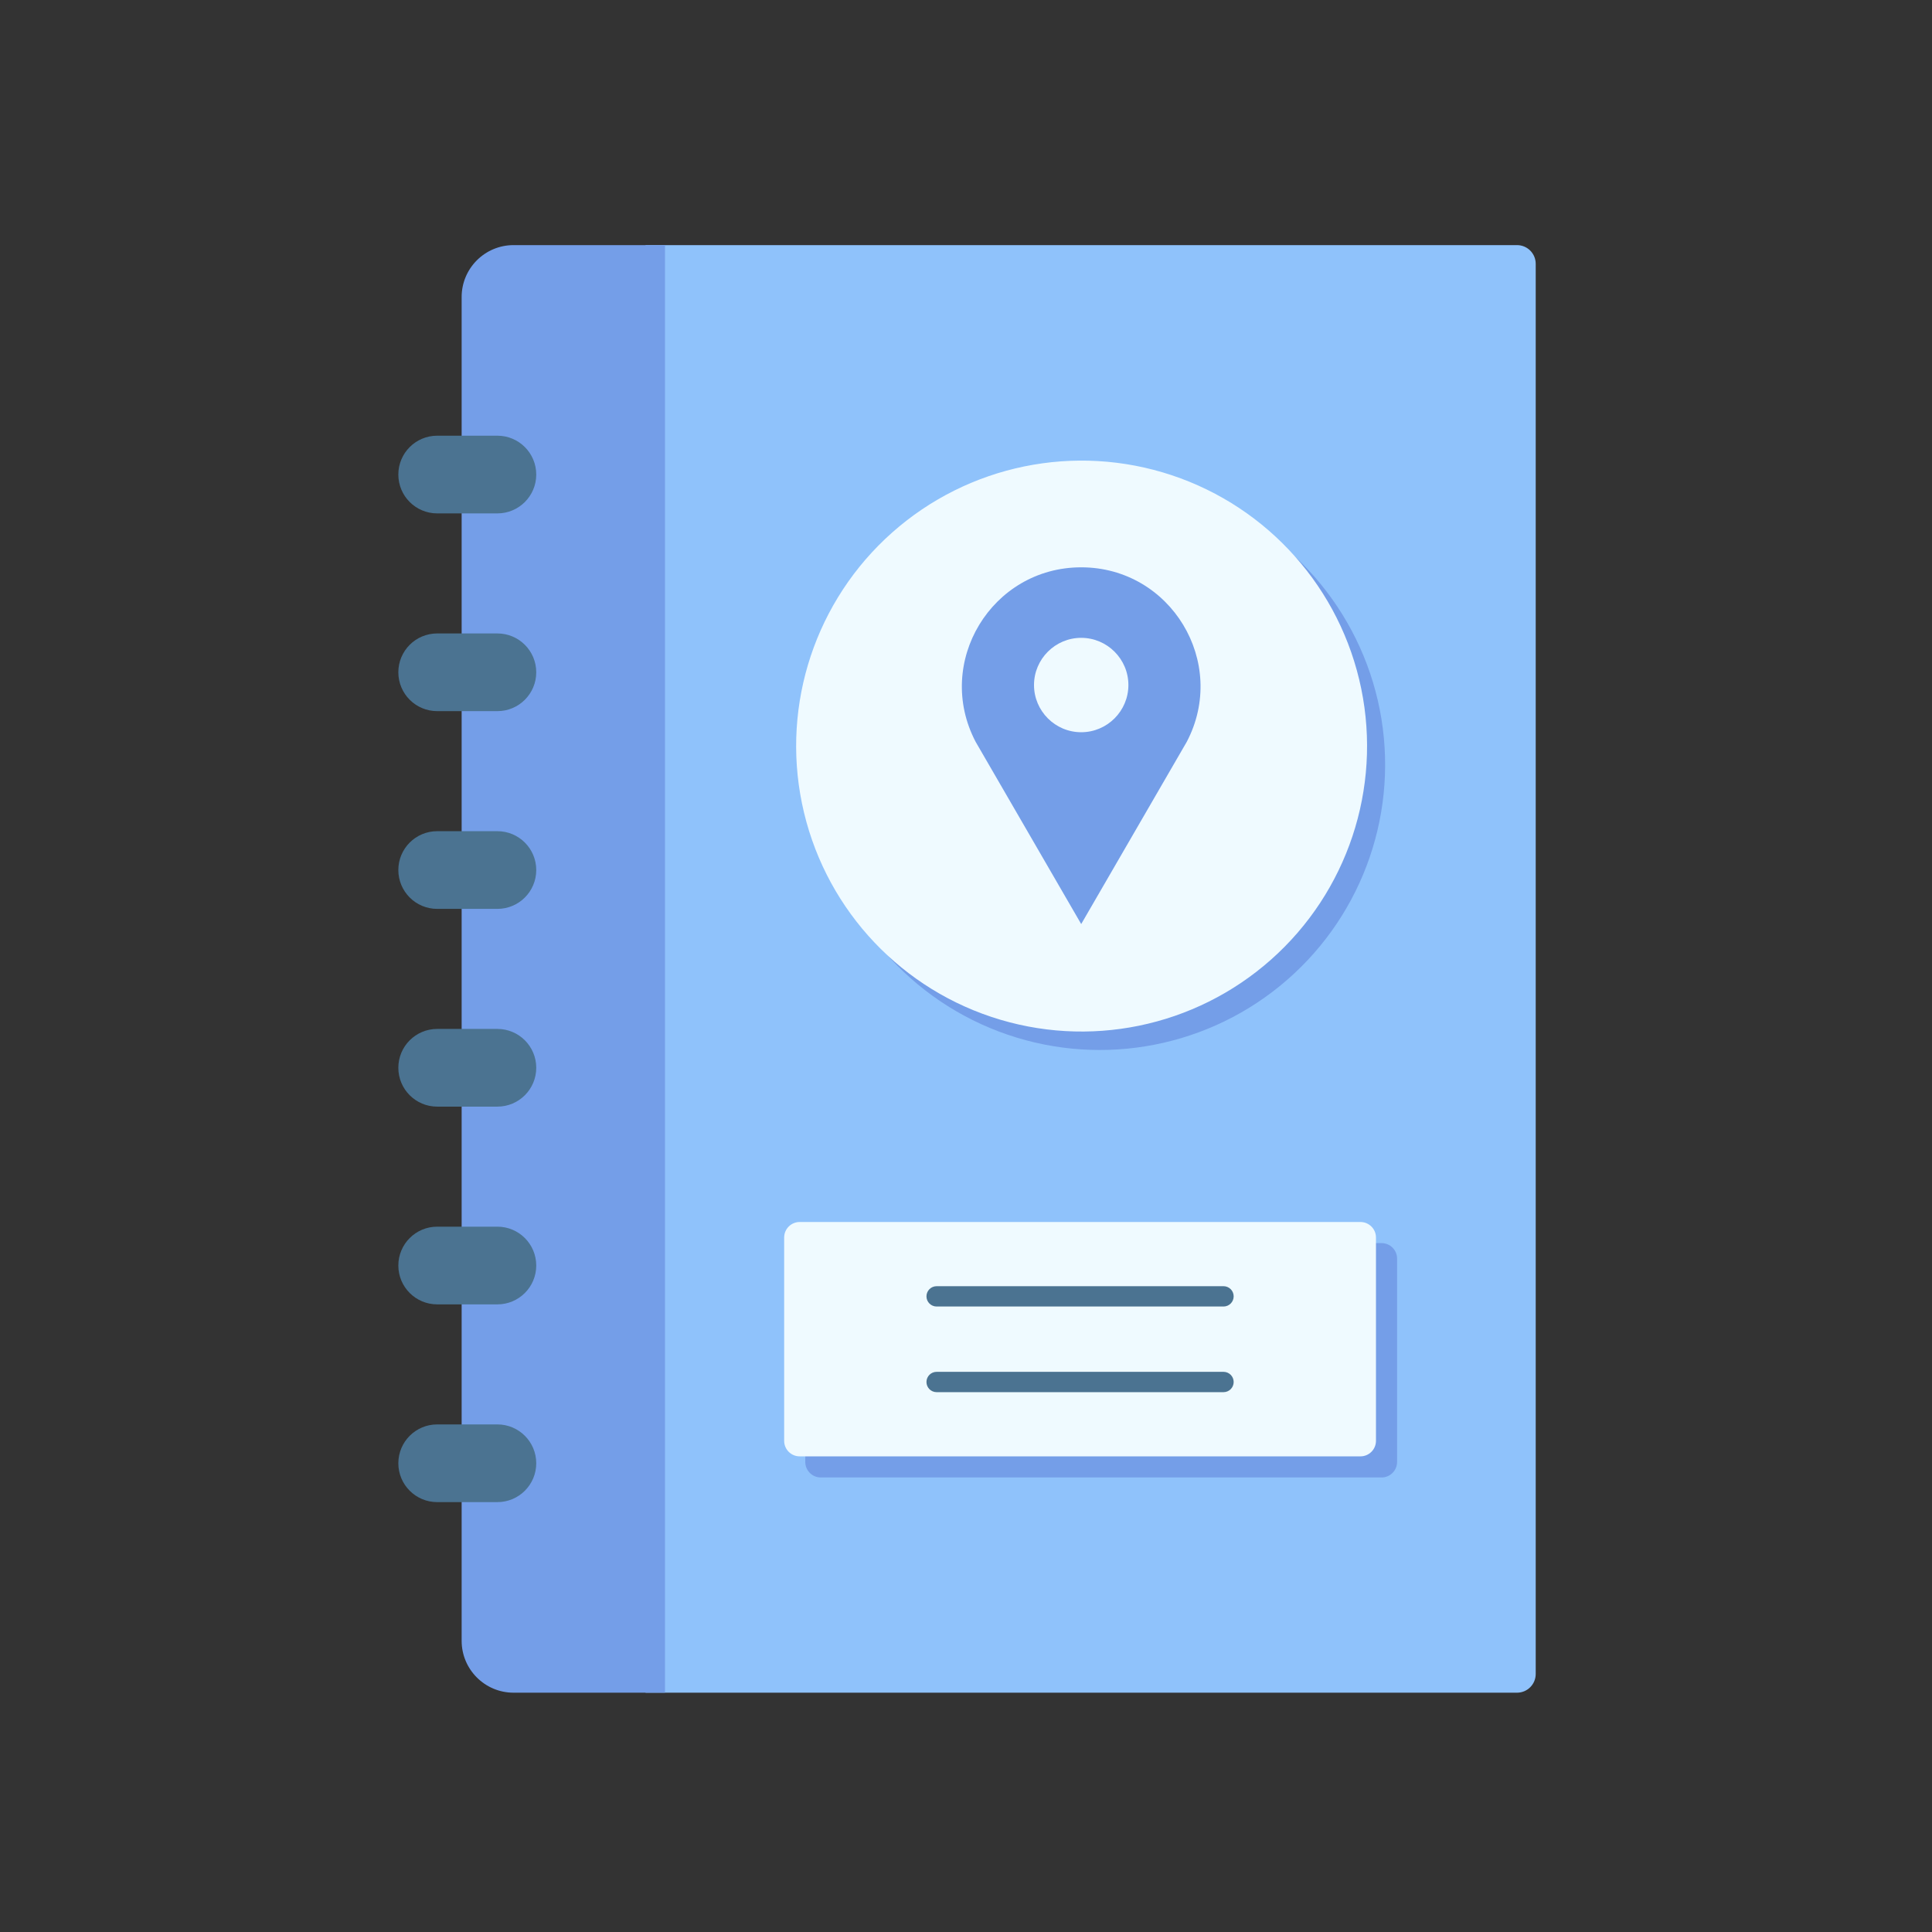<?xml version="1.0" encoding="iso-8859-1"?>
<!-- Generator: Adobe Illustrator 25.2.0, SVG Export Plug-In . SVG Version: 6.00 Build 0)  -->
<svg version="1.1" xmlns="http://www.w3.org/2000/svg" xmlns:xlink="http://www.w3.org/1999/xlink" x="0px" y="0px"
	 viewBox="0 0 492 492" style="enable-background:new 0 0 492 492;" xml:space="preserve">
<rect x="0" y="0" width="492" height="492" fill="#333333" stroke="none"/>
<g id="Master_Layer_2">
</g>
<g id="Layer_1">
	<g>
		<g>
			<path style="fill-rule:evenodd;clip-rule:evenodd;fill:#8FC2FB;" d="M386.316,431.059H164.393V62.42h221.924
				c2.631,0,4.765,2.133,4.765,4.765v359.11C391.081,428.925,388.948,431.059,386.316,431.059z"/>
			<path style="fill-rule:evenodd;clip-rule:evenodd;fill:#749EE8;" d="M169.348,62.42h-38.566c-7.301,0-13.222,5.919-13.222,13.219
				l0,342.198c0,7.301,5.921,13.222,13.222,13.222l38.566,0L169.348,62.42z"/>
			<g>
				<path style="fill-rule:evenodd;clip-rule:evenodd;fill:#4B7391;" d="M126.667,130.741h-15.334c-5.464,0-9.894-4.43-9.894-9.894
					l0,0c0-5.464,4.43-9.894,9.894-9.894h15.334c5.464,0,9.894,4.43,9.894,9.894l0,0
					C136.561,126.311,132.132,130.741,126.667,130.741z"/>
				<path style="fill-rule:evenodd;clip-rule:evenodd;fill:#4B7391;" d="M126.667,181.098h-15.334c-5.464,0-9.894-4.43-9.894-9.894
					l0,0c0-5.464,4.43-9.894,9.894-9.894h15.334c5.464,0,9.894,4.43,9.894,9.894l0,0
					C136.561,176.668,132.132,181.098,126.667,181.098z"/>
				<path style="fill-rule:evenodd;clip-rule:evenodd;fill:#4B7391;" d="M126.667,231.455h-15.334c-5.464,0-9.894-4.43-9.894-9.894
					l0,0c0-5.464,4.43-9.894,9.894-9.894l15.334,0c5.464,0,9.894,4.43,9.894,9.894l0,0
					C136.561,227.025,132.132,231.455,126.667,231.455z"/>
				<path style="fill-rule:evenodd;clip-rule:evenodd;fill:#4B7391;" d="M126.667,281.812h-15.334c-5.464,0-9.894-4.43-9.894-9.894
					l0,0c0-5.464,4.43-9.894,9.894-9.894l15.334,0c5.464,0,9.894,4.43,9.894,9.894l0,0
					C136.561,277.382,132.132,281.812,126.667,281.812z"/>
				<path style="fill-rule:evenodd;clip-rule:evenodd;fill:#4B7391;" d="M126.667,332.17h-15.334c-5.464,0-9.894-4.43-9.894-9.894
					l0,0c0-5.464,4.43-9.894,9.894-9.894h15.334c5.464,0,9.894,4.43,9.894,9.894l0,0C136.561,327.74,132.132,332.17,126.667,332.17z
					"/>
				<path style="fill-rule:evenodd;clip-rule:evenodd;fill:#4B7391;" d="M126.667,382.527h-15.334c-5.464,0-9.894-4.43-9.894-9.894
					l0,0c0-5.464,4.43-9.894,9.894-9.894h15.334c5.464,0,9.894,4.43,9.894,9.894l0,0
					C136.561,378.097,132.132,382.527,126.667,382.527z"/>
			</g>
			
				<ellipse transform="matrix(0.987 -0.16 0.16 0.987 -27.57 47.387)" style="fill-rule:evenodd;clip-rule:evenodd;fill:#749EE8;" cx="280.137" cy="194.696" rx="72.665" ry="72.666"/>
			
				<ellipse transform="matrix(0.98 -0.201 0.201 0.98 -32.559 59.239)" style="fill-rule:evenodd;clip-rule:evenodd;fill:#EFFAFF;" cx="275.337" cy="189.896" rx="72.665" ry="72.666"/>
			<g>
				<path style="fill-rule:evenodd;clip-rule:evenodd;fill:#749EE8;" d="M351.831,376.247H209.019c-2.18,0-3.948-1.768-3.948-3.948
					v-51.781c0-2.18,1.768-3.948,3.948-3.948l142.812,0c2.18,0,3.948,1.768,3.948,3.948V372.3
					C355.779,374.48,354.012,376.247,351.831,376.247z"/>
				<g>
					<path style="fill-rule:evenodd;clip-rule:evenodd;fill:#EFFAFF;" d="M346.454,370.871H203.642c-2.18,0-3.948-1.768-3.948-3.948
						v-51.781c0-2.18,1.768-3.948,3.948-3.948l142.812,0c2.18,0,3.948,1.768,3.948,3.948v51.781
						C350.402,369.103,348.635,370.871,346.454,370.871z"/>
					<g>
						<g>
							<path style="fill-rule:evenodd;clip-rule:evenodd;fill:#4B7391;" d="M311.577,332.716h-73.058
								c-1.43,0-2.588-1.159-2.588-2.588s1.159-2.588,2.588-2.588l73.058,0c1.43,0,2.588,1.159,2.588,2.588
								C314.166,331.557,313.007,332.716,311.577,332.716z"/>
						</g>
						<g>
							<path style="fill-rule:evenodd;clip-rule:evenodd;fill:#4B7391;" d="M311.577,354.526h-73.058
								c-1.43,0-2.588-1.159-2.588-2.589s1.159-2.588,2.588-2.588l73.058,0c1.43,0,2.588,1.159,2.588,2.588
								C314.166,353.367,313.007,354.526,311.577,354.526z"/>
						</g>
					</g>
				</g>
			</g>
			<g>
				<path style="fill-rule:evenodd;clip-rule:evenodd;fill:#749EE8;" d="M275.337,235.32l-26.881-46.404
					c-10.595-20.209,4.063-44.443,26.881-44.443l0,0c22.818,0,37.476,24.234,26.881,44.443L275.337,235.32z"/>
				<path style="fill-rule:evenodd;clip-rule:evenodd;fill:#EFFAFF;" d="M287.355,174.449c0-6.619-5.399-12.018-12.018-12.018
					c-6.62,0-12.018,5.399-12.018,12.018c0,6.619,5.399,12.018,12.018,12.018C281.956,186.467,287.355,181.069,287.355,174.449z"/>
			</g>
		</g>
	</g>
</g>
</svg>
